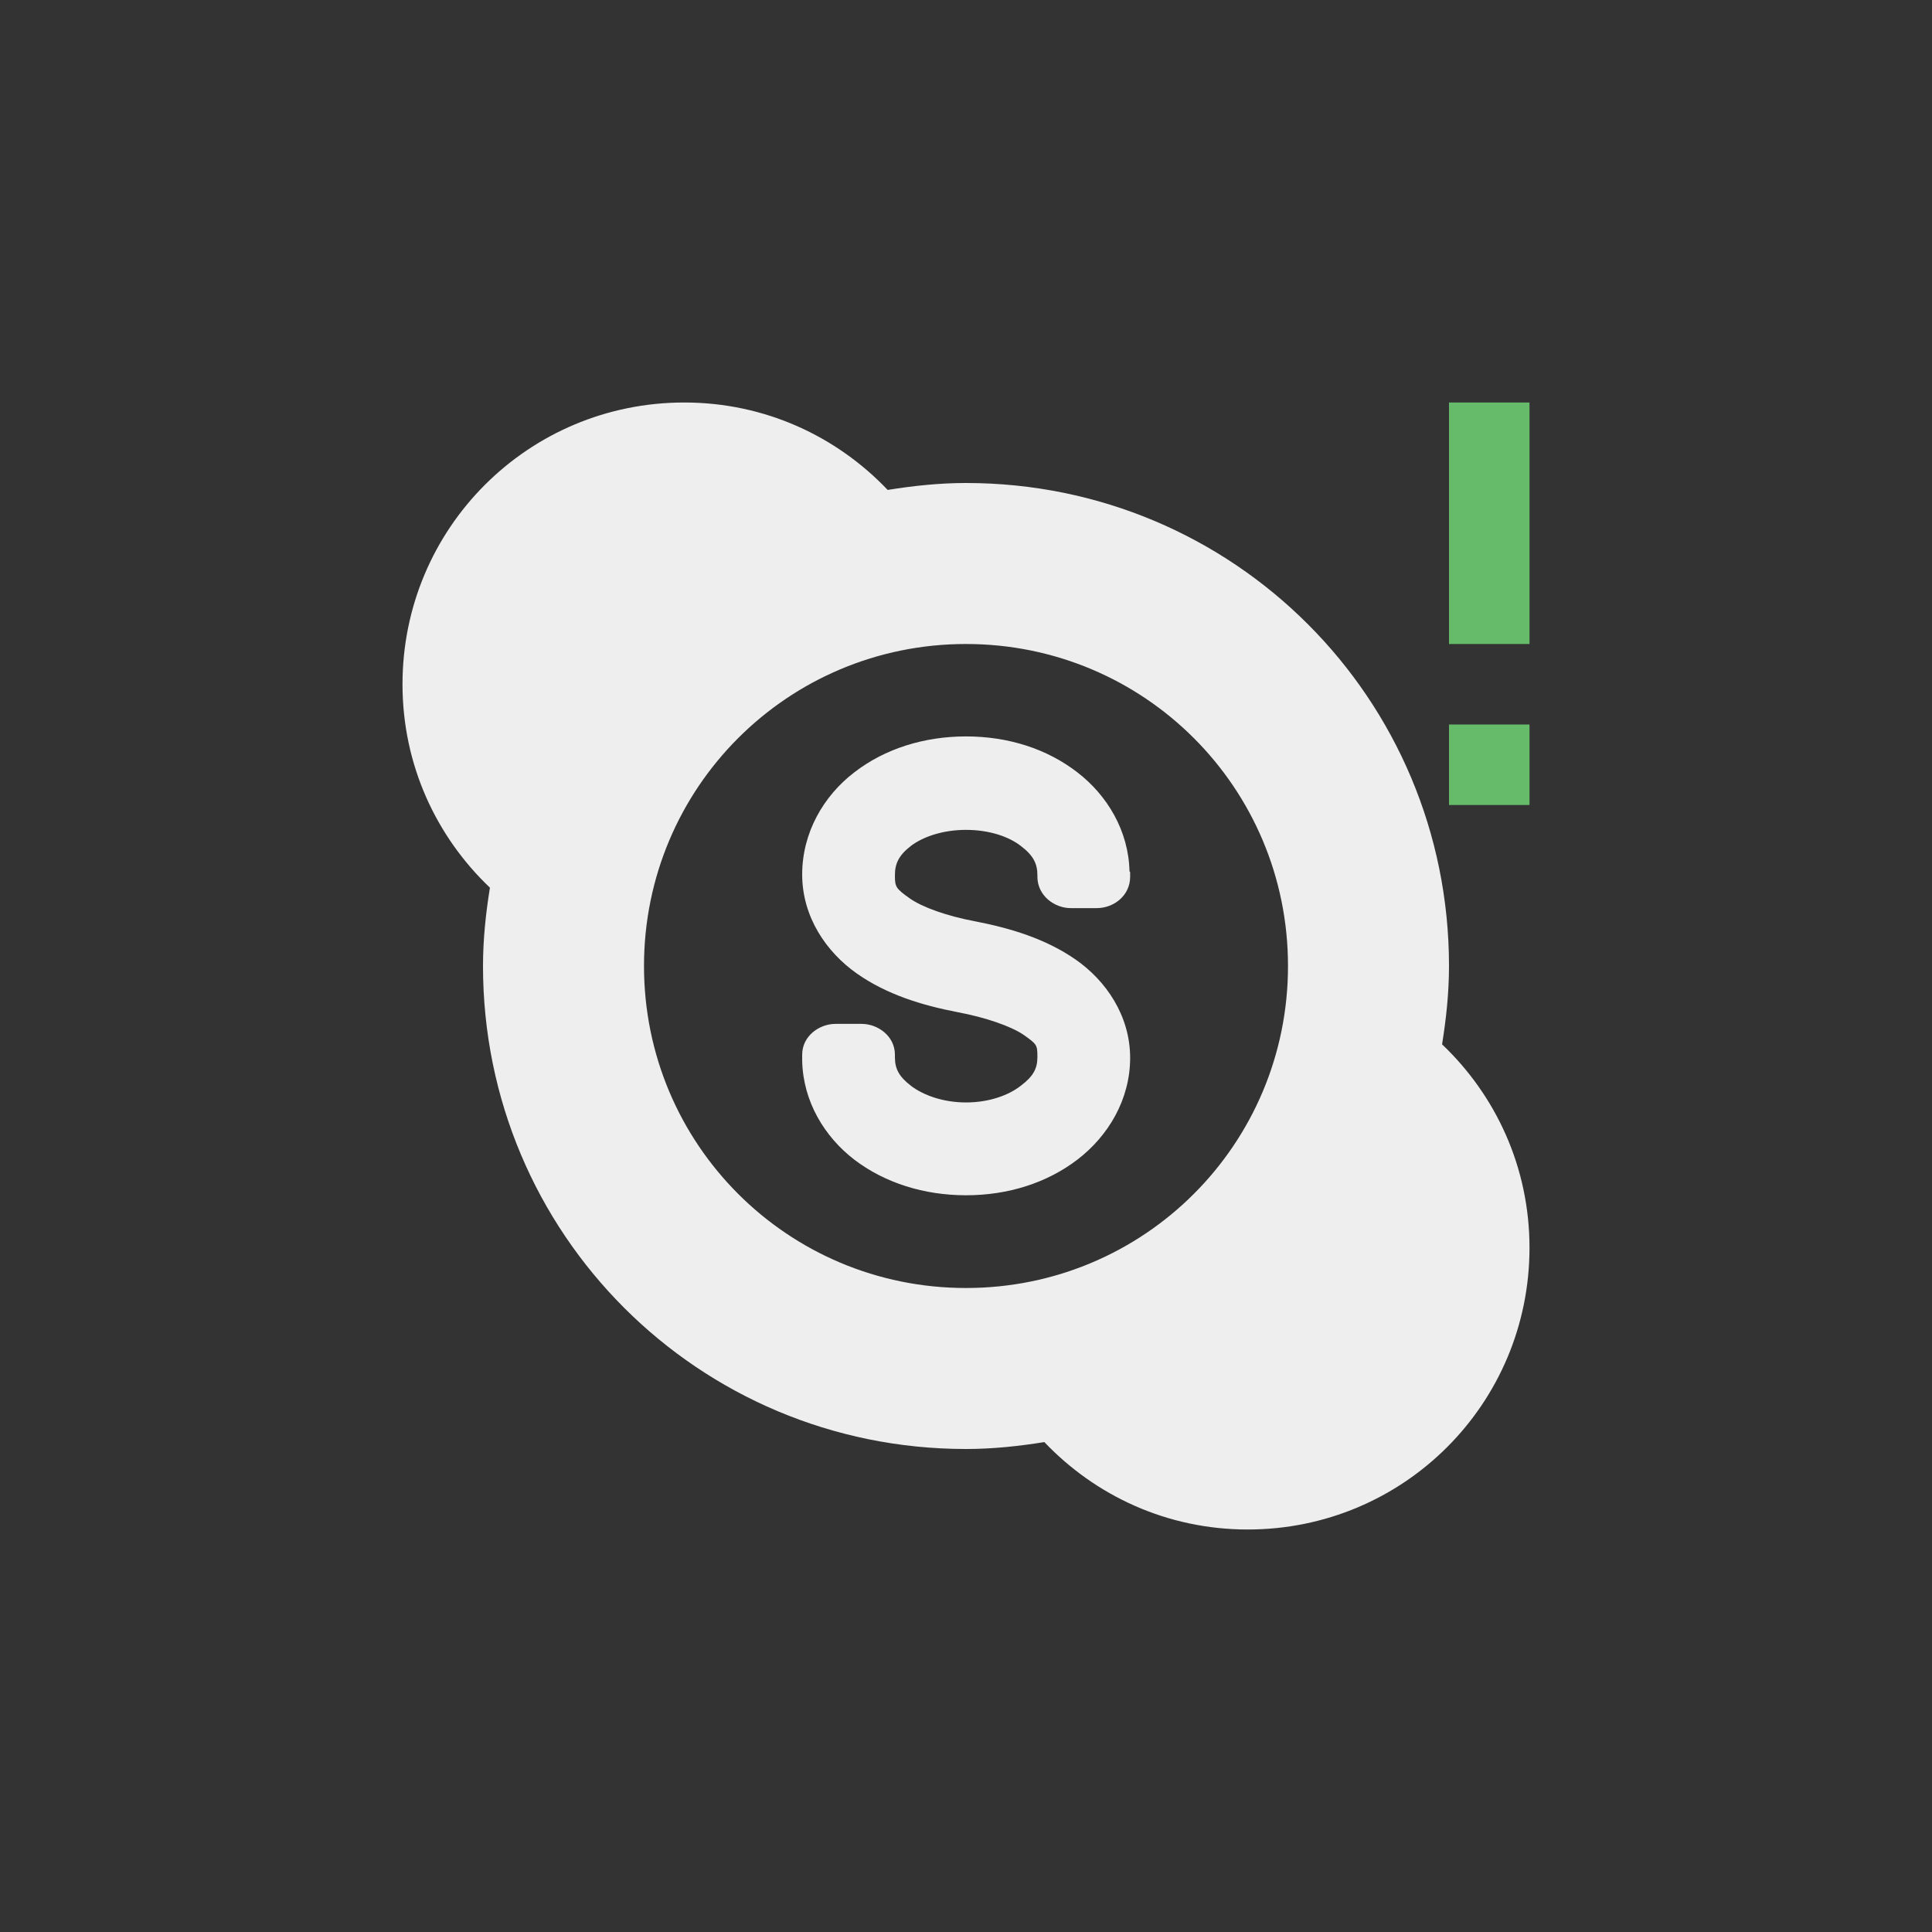 
<svg xmlns="http://www.w3.org/2000/svg" xmlns:xlink="http://www.w3.org/1999/xlink" width="24px" height="24px" viewBox="0 0 24 24" version="1.1">
<rect x="0" y="0" width="24" height="24" fill="#333333" stroke="none"/>
<g id="surface1">
<defs>
  <style id="current-color-scheme" type="text/css">
   .ColorScheme-Text { color:#eeeeee; } .ColorScheme-Highlight { color:#424242; }
  </style>
 </defs>
<path style="fill:currentColor" class="ColorScheme-Text" d="M 8.5 5 C 6.562 5 5 6.562 5 8.5 C 5 9.5 5.418 10.391 6.086 11.027 C 6.035 11.344 6 11.668 6 12 C 6 15.324 8.676 18 12 18 C 12.332 18 12.656 17.965 12.973 17.914 C 13.609 18.582 14.5 19 15.5 19 C 17.438 19 19 17.438 19 15.5 C 19 14.5 18.582 13.609 17.914 12.973 C 17.965 12.656 18 12.332 18 12 C 18 8.676 15.324 6 12 6 C 11.668 6 11.344 6.035 11.027 6.086 C 10.391 5.418 9.5 5 8.5 5 Z M 12 8 C 14.215 8 16 9.785 16 12 C 16 14.215 14.215 16 12 16 C 9.785 16 8 14.215 8 12 C 8 9.785 9.785 8 12 8 Z M 12 9.148 C 11.48 9.148 10.992 9.301 10.613 9.594 C 10.23 9.887 9.965 10.344 9.965 10.863 C 9.965 11.391 10.266 11.828 10.645 12.094 C 11.012 12.352 11.449 12.488 11.898 12.574 C 12.254 12.641 12.559 12.75 12.711 12.852 C 12.883 12.973 12.887 12.98 12.887 13.133 C 12.887 13.273 12.836 13.371 12.68 13.488 C 12.535 13.602 12.293 13.695 12 13.695 C 11.711 13.695 11.465 13.602 11.316 13.488 C 11.164 13.371 11.117 13.273 11.117 13.133 L 11.117 13.102 C 11.117 12.871 10.906 12.719 10.703 12.719 L 10.379 12.719 C 10.176 12.719 9.965 12.871 9.965 13.102 L 9.965 13.156 C 9.965 13.168 9.965 13.176 9.965 13.18 C 9.977 13.684 10.242 14.121 10.613 14.406 C 10.992 14.695 11.48 14.848 12 14.848 C 12.523 14.848 13.004 14.695 13.383 14.406 C 13.766 14.113 14.039 13.66 14.039 13.141 C 14.039 12.617 13.738 12.18 13.359 11.918 C 12.992 11.664 12.559 11.531 12.113 11.445 C 11.762 11.379 11.457 11.27 11.301 11.16 C 11.125 11.035 11.117 11.016 11.117 10.871 C 11.117 10.73 11.164 10.625 11.316 10.508 C 11.465 10.395 11.711 10.309 12 10.309 C 12.293 10.309 12.535 10.395 12.68 10.508 C 12.836 10.625 12.887 10.73 12.887 10.871 L 12.887 10.891 C 12.887 11.125 13.098 11.281 13.301 11.281 L 13.625 11.281 C 13.832 11.281 14.039 11.129 14.039 10.891 L 14.039 10.84 C 14.039 10.824 14.031 10.828 14.031 10.824 C 14.02 10.32 13.754 9.879 13.383 9.594 C 13.004 9.301 12.523 9.148 12 9.148 Z M 12 9.148 "/>
<path style=" stroke:none;fill-rule:nonzero;fill:rgb(40%,73.333%,41.569%);fill-opacity:0.999;" d="M 18 5 L 18 8 L 19 8 L 19 5 Z M 18 9 L 18 10 L 19 10 L 19 9 Z M 18 9 "/>
</g>
</svg>
